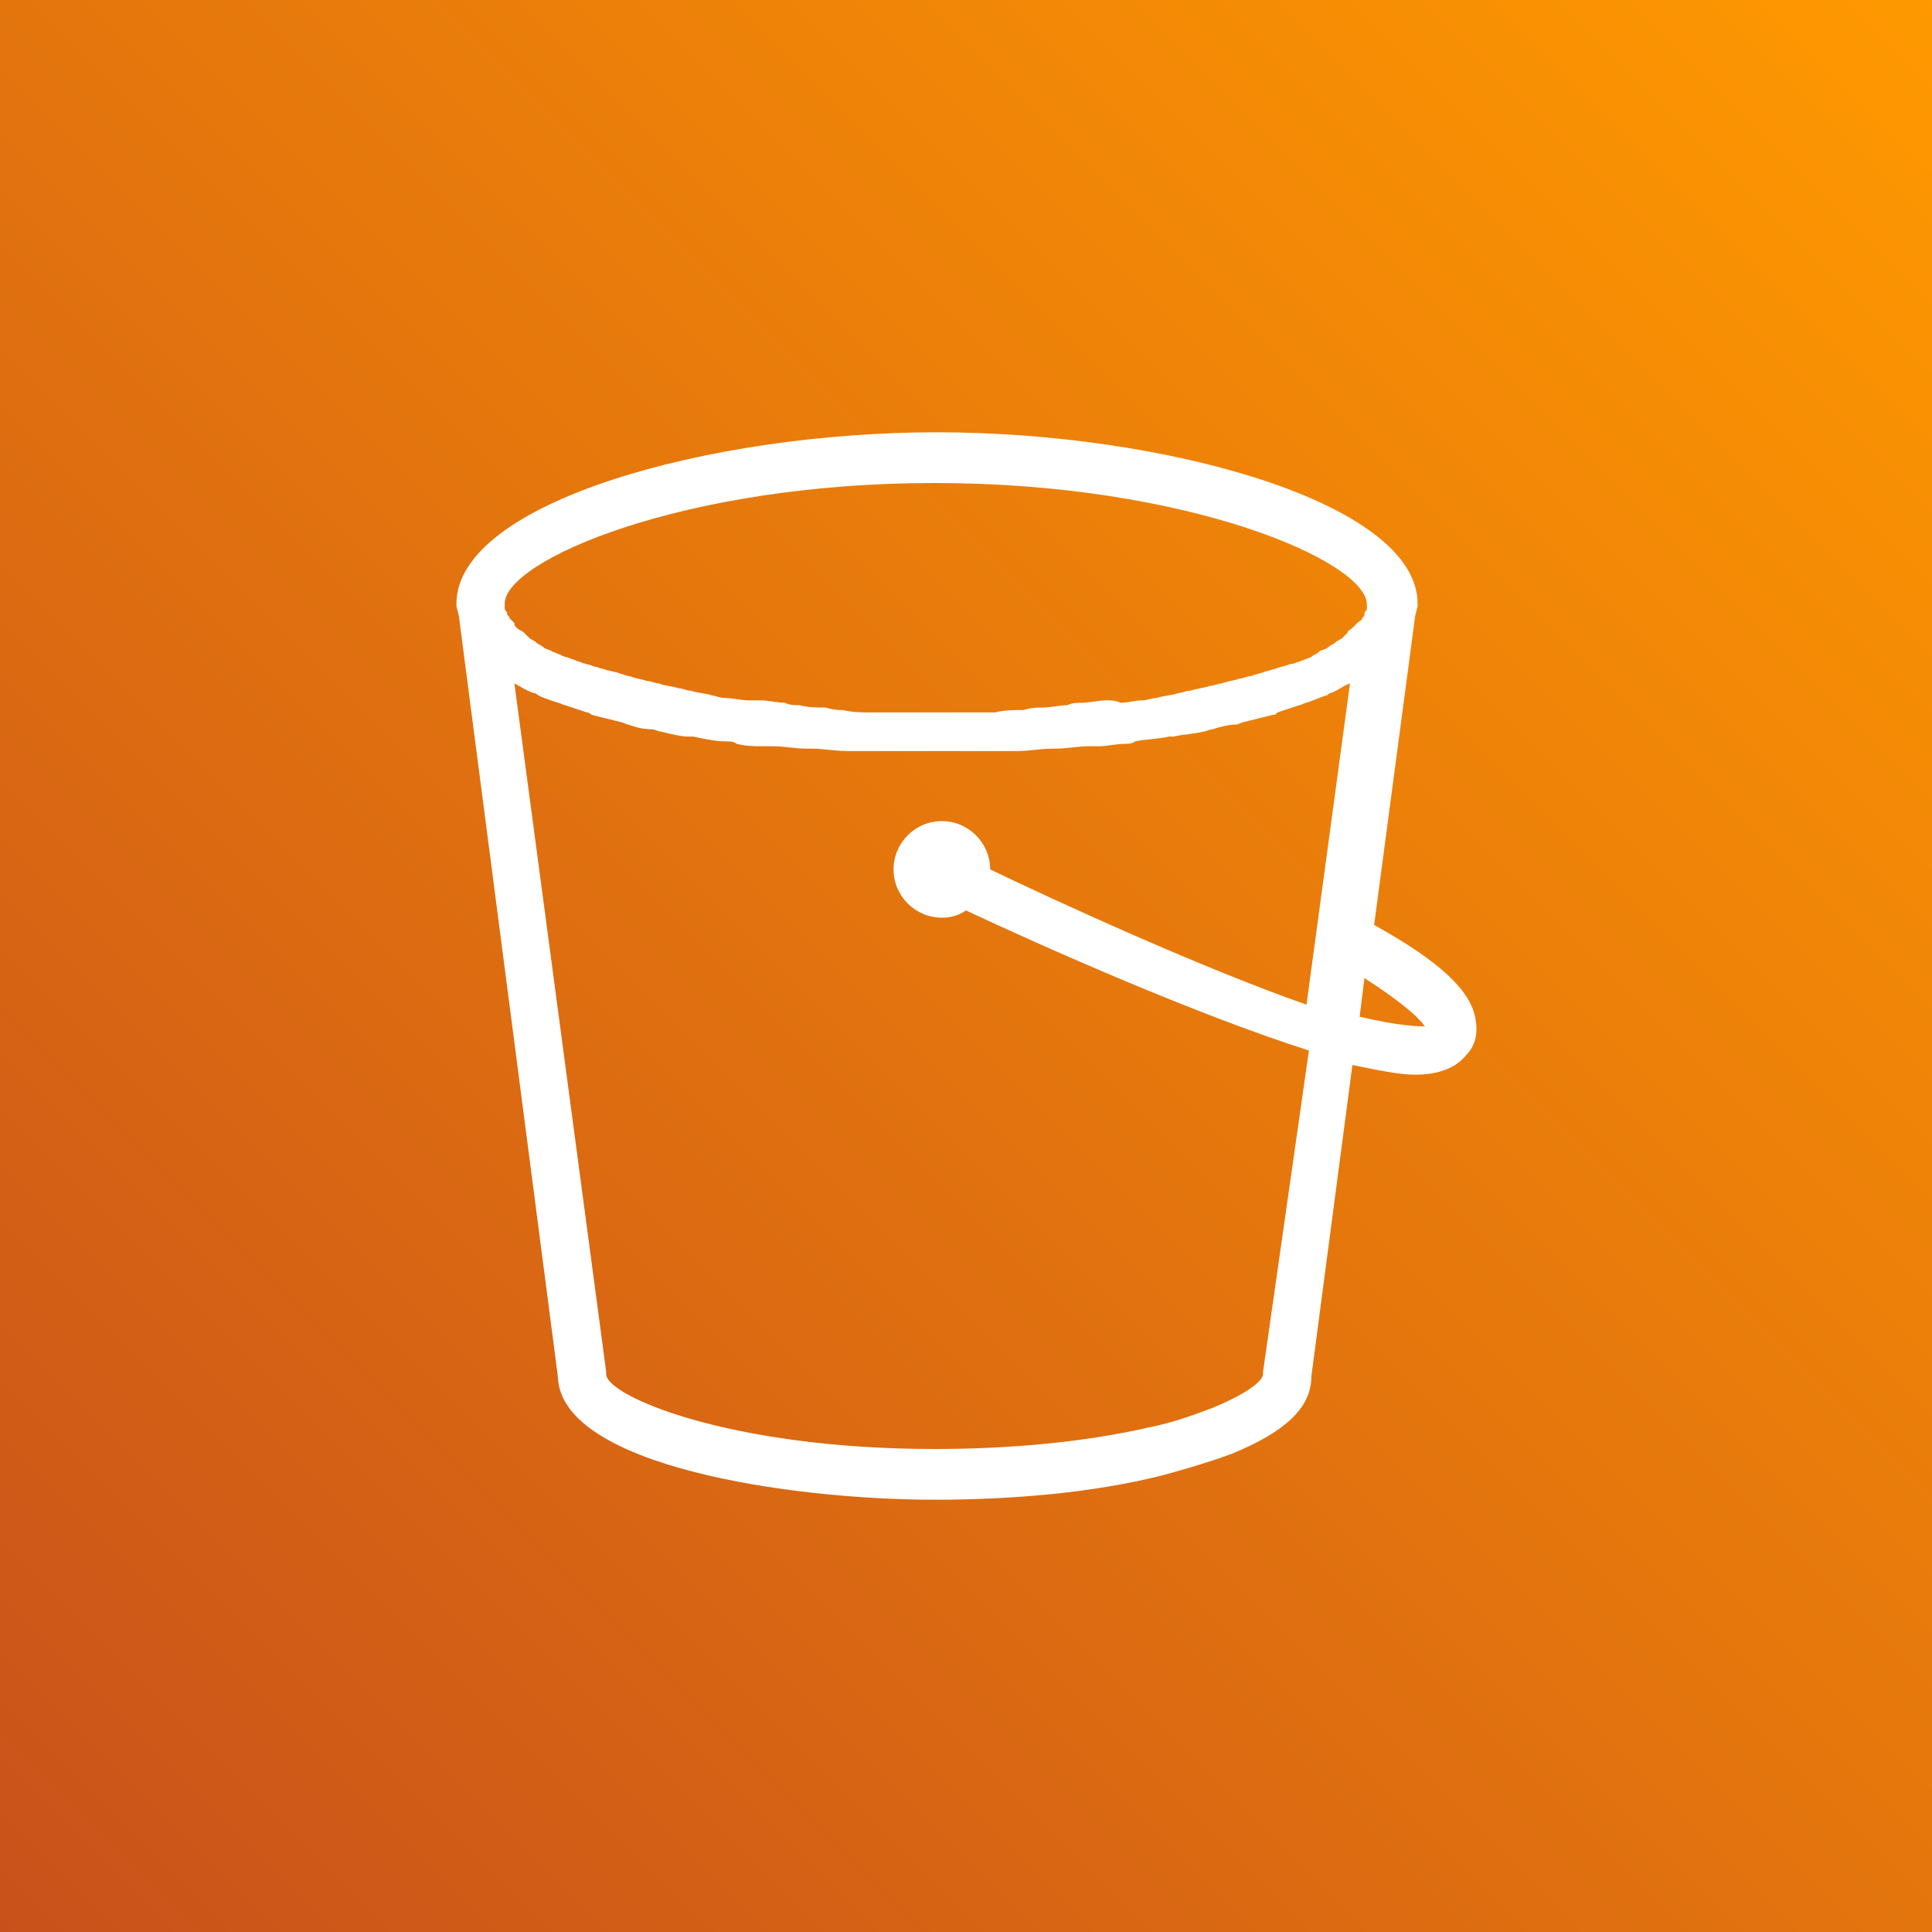 <?xml version="1.0" encoding="utf-8"?>
<!-- Generator: Adobe Illustrator 26.3.1, SVG Export Plug-In . SVG Version: 6.00 Build 0)  -->
<svg version="1.1" id="Layer_1" xmlns="http://www.w3.org/2000/svg" xmlns:xlink="http://www.w3.org/1999/xlink" x="0px" y="0px"
	 viewBox="0 0 80 80" style="enable-background:new 0 0 80 80;" xml:space="preserve">
<rect x="0" y="0" width="80" height="80" fill="#333333" stroke="none"/>
<style type="text/css">
	.st0{fill-rule:evenodd;clip-rule:evenodd;fill:url(#Rectangle_00000143608386431365843870000002789887642828847551_);}
	.st1{fill-rule:evenodd;clip-rule:evenodd;fill:#FFFFFF;}
</style>
<g id="Icon-Architecture_x2F_64_x2F_Arch_x5F_AWS-Bottlerocket_x5F_64">
	<g id="Icon-Architecture-BG_x2F_64_x2F_Compute">
		
			<linearGradient id="Rectangle_00000111870890819721326040000004141077422833117117_" gradientUnits="userSpaceOnUse" x1="-206.387" y1="287.387" x2="-205.387" y2="288.387" gradientTransform="matrix(80 0 0 -80 16511 23071)">
			<stop  offset="0" style="stop-color:#C8511B"/>
			<stop  offset="1" style="stop-color:#FF9900"/>
		</linearGradient>
		
			<rect id="Rectangle" style="fill-rule:evenodd;clip-rule:evenodd;fill:url(#Rectangle_00000111870890819721326040000004141077422833117117_);" width="80" height="80"/>
	</g>
	<g id="Icon-Resource_x2F_Storage_x2F_Res_x5F_Amazon-Simple-Storage_x5F_Service-Standard_x5F_48">
		<path id="Amazon-Simple-Storage_Service-Standard_Resource-Icon_light-bg" class="st1" d="M56.3,42.1l0.2-1.6
			c1.7,1.1,2.3,1.7,2.5,2C58.8,42.5,58,42.5,56.3,42.1L56.3,42.1z M52.3,56.8c0,0,0,0.1,0,0.1c0,0.2-0.4,0.7-2.1,1.4
			c-0.8,0.3-1.6,0.6-2.6,0.8c-2.6,0.6-5.7,0.9-8.9,0.9c-8.5,0-13.6-2.2-13.6-3.1c0,0,0-0.1,0-0.1l-3.8-28.5c0.2,0.1,0.5,0.3,0.8,0.4
			c0.1,0,0.2,0.1,0.2,0.1c0.2,0.1,0.5,0.2,0.8,0.3c0.1,0,0.2,0.1,0.3,0.1c0.3,0.1,0.6,0.2,0.9,0.3c0.1,0,0.2,0.1,0.2,0.1
			c0.4,0.1,0.8,0.2,1.2,0.3c0.1,0,0.2,0.1,0.3,0.1c0.3,0.1,0.6,0.2,1,0.2c0.1,0,0.3,0.1,0.4,0.1c0.4,0.1,0.8,0.2,1.1,0.2
			c0.1,0,0.1,0,0.2,0c0.5,0.1,0.9,0.2,1.4,0.2c0.1,0,0.3,0,0.4,0.1c0.4,0.1,0.7,0.1,1.1,0.1c0.1,0,0.3,0,0.4,0
			c0.5,0,0.9,0.1,1.4,0.1c0.1,0,0.1,0,0.2,0c0.5,0,1,0.1,1.5,0.1c0.1,0,0.3,0,0.4,0c0.4,0,0.8,0,1.2,0c0.2,0,0.3,0,0.4,0
			c0.5,0,1,0,1.5,0s1,0,1.5,0c0.1,0,0.3,0,0.4,0c0.4,0,0.8,0,1.2,0c0.1,0,0.3,0,0.4,0c0.5,0,1-0.1,1.5-0.1c0,0,0.1,0,0.1,0
			c0.5,0,0.9-0.1,1.4-0.1c0.1,0,0.3,0,0.4,0c0.4,0,0.7-0.1,1.1-0.1c0.1,0,0.3,0,0.4-0.1c0.5-0.1,1-0.1,1.4-0.2c0.1,0,0.1,0,0.2,0
			c0.4-0.1,0.8-0.1,1.2-0.2c0.1,0,0.3-0.1,0.4-0.1c0.3-0.1,0.7-0.2,1-0.2c0.1,0,0.2-0.1,0.3-0.1c0.4-0.1,0.8-0.2,1.2-0.3
			c0.1,0,0.1,0,0.2-0.1c0.3-0.1,0.6-0.2,0.9-0.3c0.1,0,0.2-0.1,0.3-0.1c0.3-0.1,0.5-0.2,0.8-0.3c0.1,0,0.1-0.1,0.2-0.1
			c0.3-0.1,0.5-0.3,0.8-0.4l-1.8,13.3C49.8,40.1,43.7,37.3,41,36c0-1.1-0.9-2-2-2c-1.1,0-2,0.9-2,2c0,1.1,0.9,2,2,2
			c0.4,0,0.7-0.1,1-0.3c3.2,1.5,9.5,4.3,14.2,5.8L52.3,56.8z M38.7,20c10.4,0,17.8,3.2,17.9,5l0,0.2c0,0.1-0.1,0.1-0.1,0.2
			c0,0.1,0,0.1-0.1,0.2c0,0.1-0.1,0.1-0.2,0.2c-0.1,0.1-0.1,0.1-0.2,0.2c-0.1,0.1-0.2,0.1-0.2,0.2c-0.1,0.1-0.1,0.1-0.2,0.2
			c-0.1,0.1-0.2,0.1-0.3,0.2c-0.1,0.1-0.2,0.1-0.3,0.2c-0.1,0.1-0.3,0.1-0.4,0.2c-0.1,0.1-0.2,0.1-0.3,0.2c-0.2,0.1-0.3,0.1-0.5,0.2
			c-0.1,0-0.2,0.1-0.4,0.1c-0.2,0.1-0.4,0.1-0.6,0.2c-0.1,0-0.3,0.1-0.4,0.1c-0.2,0.1-0.4,0.1-0.6,0.2c-0.2,0-0.3,0.1-0.5,0.1
			c-0.2,0.1-0.5,0.1-0.7,0.2c-0.2,0-0.3,0.1-0.5,0.1c-0.3,0.1-0.5,0.1-0.8,0.2c-0.2,0-0.4,0.1-0.5,0.1c-0.3,0.1-0.6,0.1-0.9,0.2
			c-0.2,0-0.4,0.1-0.6,0.1c-0.3,0-0.6,0.1-0.9,0.1C46.2,29,46,29,45.8,29c-0.3,0-0.7,0.1-1,0.1c-0.2,0-0.4,0-0.6,0.1
			c-0.3,0-0.7,0.1-1.1,0.1c-0.2,0-0.4,0-0.7,0.1c-0.4,0-0.8,0-1.2,0.1c-0.2,0-0.4,0-0.7,0c-0.6,0-1.3,0-1.9,0c-0.6,0-1.3,0-1.9,0
			c-0.2,0-0.4,0-0.6,0c-0.4,0-0.8,0-1.2-0.1c-0.2,0-0.4,0-0.7-0.1c-0.4,0-0.7,0-1.1-0.1c-0.2,0-0.4,0-0.6-0.1c-0.3,0-0.7-0.1-1-0.1
			C31.4,29,31.2,29,31,29c-0.3,0-0.7-0.1-1-0.1c-0.2,0-0.4-0.1-0.5-0.1c-0.3-0.1-0.6-0.1-0.9-0.2c-0.2,0-0.3-0.1-0.5-0.1
			c-0.3-0.1-0.6-0.1-0.8-0.2c-0.2,0-0.3-0.1-0.5-0.1c-0.3-0.1-0.5-0.1-0.7-0.2c-0.2,0-0.3-0.1-0.4-0.1c-0.2-0.1-0.5-0.1-0.7-0.2
			c-0.1,0-0.3-0.1-0.4-0.1c-0.2-0.1-0.4-0.1-0.6-0.2c-0.1,0-0.2-0.1-0.3-0.1c-0.2-0.1-0.4-0.1-0.5-0.2c-0.1,0-0.2-0.1-0.3-0.1
			c-0.1-0.1-0.3-0.1-0.4-0.2c-0.1-0.1-0.2-0.1-0.3-0.2c-0.1-0.1-0.2-0.1-0.3-0.2c-0.1-0.1-0.1-0.1-0.2-0.2c-0.1-0.1-0.2-0.1-0.3-0.2
			c-0.1-0.1-0.1-0.1-0.1-0.2c-0.1-0.1-0.1-0.1-0.2-0.2c0-0.1-0.1-0.1-0.1-0.2c0-0.1-0.1-0.1-0.1-0.2l0-0.2
			C20.9,23.2,28.3,20,38.7,20L38.7,20z M61.1,42.2c-0.2-1.2-1.5-2.4-4.2-3.9l1.7-12.8v0v0l0.1-0.4c0,0,0-0.1,0-0.1
			c0-4.2-10.5-7.1-19.9-7.1c-9.4,0-19.9,2.9-19.9,7.1c0,0,0,0.1,0,0.1l0.1,0.4v0v0L23.1,57c0.1,3.7,9.6,5.1,15.6,5.1
			c3.3,0,6.6-0.3,9.4-1c1.1-0.3,2.1-0.6,2.9-0.9c2.2-0.9,3.3-1.9,3.3-3.2l1.7-12.9c1,0.2,1.9,0.4,2.6,0.4c1,0,1.7-0.3,2.1-0.8
			C61.1,43.3,61.2,42.8,61.1,42.2L61.1,42.2z"/>
	</g>
</g>
</svg>
